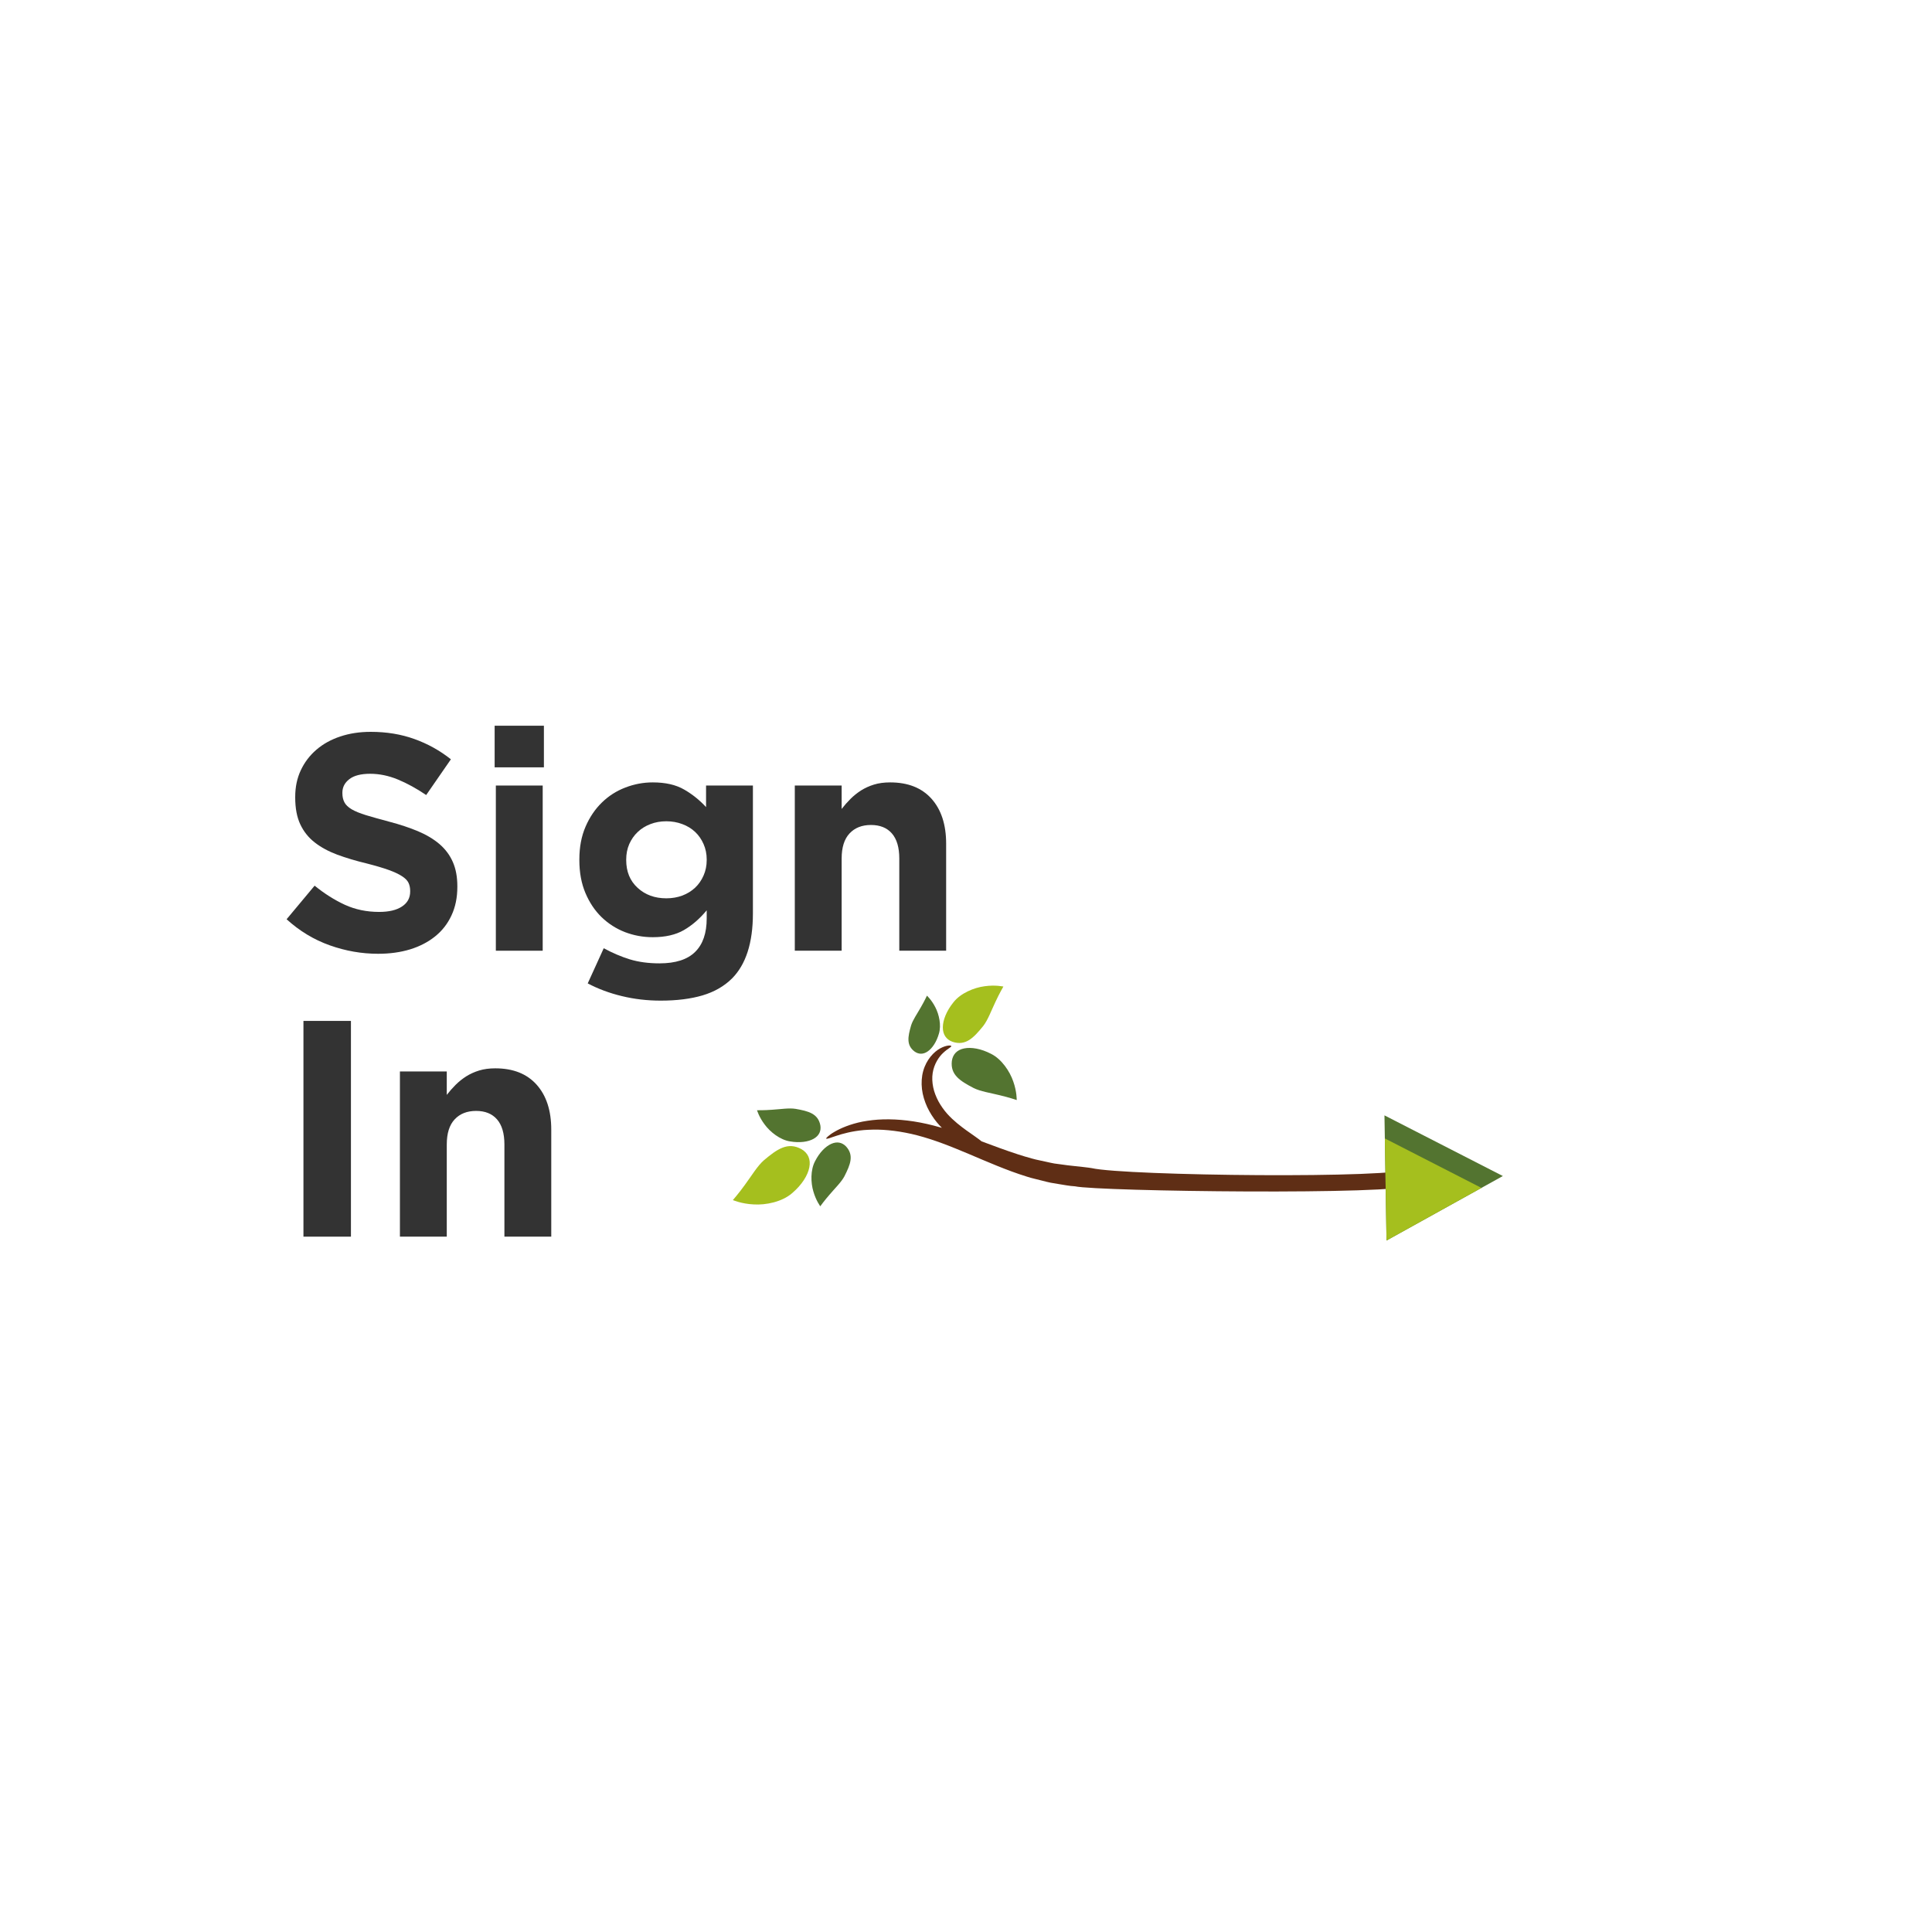 <svg xmlns="http://www.w3.org/2000/svg" xmlns:xlink="http://www.w3.org/1999/xlink" width="500" zoomAndPan="magnify" viewBox="0 0 375 375" height="500" preserveAspectRatio="xMidYMid meet" version="1.0"><defs><g/><clipPath id="77f2573633"><path d="M 183 191.285 L 195 191.285 L 195 203 L 183 203 Z M 183 191.285 " clip-rule="nonzero"/></clipPath><clipPath id="36f8b6052a"><path d="M 268.566 216.41 L 291.703 216.41 L 291.703 240.785 L 268.566 240.785 Z M 268.566 216.41 " clip-rule="nonzero"/></clipPath><clipPath id="3b66c2e8cb"><path d="M 268.566 220.73 L 287.727 220.73 L 287.727 240.785 L 268.566 240.785 Z M 268.566 220.73 " clip-rule="nonzero"/></clipPath></defs><path fill="#537430" d="M 159.211 234.141 C 159.211 234.141 160.008 233.031 161.039 231.852 C 162.062 230.641 163.305 229.453 163.902 228.316 C 165.062 226.027 165.781 224.254 164.227 222.535 C 163.449 221.723 162.449 221.527 161.344 222.023 C 160.246 222.508 159.066 223.684 158.199 225.395 C 157.293 227.113 157.359 229.562 157.883 231.293 C 158.137 232.172 158.473 232.891 158.742 233.379 C 159.023 233.871 159.211 234.141 159.211 234.141 " fill-opacity="1" fill-rule="nonzero"/><path fill="#537430" d="M 146.934 215.496 C 146.934 215.496 148.297 215.523 149.859 215.402 C 151.445 215.305 153.141 215.023 154.41 215.227 C 156.934 215.668 158.785 216.152 159.23 218.426 C 159.418 219.539 158.973 220.453 157.918 221.043 C 156.871 221.629 155.223 221.871 153.332 221.543 C 151.414 221.242 149.492 219.723 148.418 218.266 C 147.867 217.535 147.492 216.836 147.262 216.328 C 147.039 215.809 146.934 215.496 146.934 215.496 " fill-opacity="1" fill-rule="nonzero"/><path fill="#a5bf1e" d="M 142.25 232.938 C 142.25 232.938 143.43 231.59 144.625 229.918 C 145.863 228.246 147.012 226.301 148.285 225.195 C 150.863 223.031 152.906 221.582 155.57 223.055 C 156.844 223.805 157.391 225.02 157.09 226.578 C 156.797 228.125 155.652 229.984 153.727 231.609 C 151.805 233.281 148.656 233.93 146.285 233.777 C 145.09 233.723 144.07 233.504 143.363 233.309 C 142.652 233.098 142.25 232.938 142.25 232.938 " fill-opacity="1" fill-rule="nonzero"/><path fill="#537430" d="M 179.922 193.254 C 179.922 193.254 179.418 194.344 178.723 195.531 C 178.039 196.746 177.164 197.98 176.836 199.059 C 176.215 201.227 175.891 202.875 177.516 204.098 C 178.32 204.672 179.215 204.676 180.086 204.066 C 180.953 203.465 181.777 202.254 182.242 200.633 C 182.742 199.004 182.277 196.902 181.539 195.492 C 181.176 194.777 180.766 194.215 180.453 193.836 C 180.129 193.457 179.922 193.254 179.922 193.254 " fill-opacity="1" fill-rule="nonzero"/><path fill="#537430" d="M 197.348 213.52 C 197.348 213.52 195.848 213.008 194.07 212.59 C 192.281 212.141 190.301 211.852 188.969 211.18 C 186.324 209.801 184.445 208.613 184.754 205.934 C 184.941 204.637 185.754 203.777 187.133 203.5 C 188.5 203.219 190.41 203.527 192.391 204.562 C 194.406 205.574 196.004 207.934 196.68 209.93 C 197.035 210.93 197.199 211.836 197.277 212.48 C 197.344 213.137 197.348 213.52 197.348 213.52 " fill-opacity="1" fill-rule="nonzero"/><g clip-path="url(#77f2573633)"><path fill="#a5bf1e" d="M 194.758 191.484 C 194.758 191.484 193.961 192.844 193.207 194.484 C 192.414 196.133 191.746 198 190.828 199.164 C 188.965 201.457 187.441 203.047 184.898 202.219 C 183.676 201.781 183.004 200.824 183.004 199.43 C 183 198.047 183.684 196.25 185.074 194.531 C 186.457 192.77 189.062 191.688 191.133 191.426 C 192.176 191.277 193.094 191.297 193.734 191.348 C 194.383 191.414 194.758 191.484 194.758 191.484 " fill-opacity="1" fill-rule="nonzero"/></g><path fill="#5f2e15" d="M 273.949 226.805 C 271.293 228.828 218.469 228.242 211.891 226.73 C 211.555 226.652 208.758 226.344 208.414 226.316 C 207.637 226.258 206.863 226.125 206.086 226.027 L 204.629 225.832 C 204.145 225.754 203.672 225.629 203.191 225.531 L 201.758 225.219 C 201.277 225.117 200.801 225.016 200.328 224.875 C 199.379 224.625 198.438 224.332 197.5 224.031 C 195.145 223.266 192.82 222.391 190.531 221.539 C 190.164 221.242 189.688 220.891 189.066 220.453 C 188.219 219.852 187.094 219.109 185.781 218.023 C 185.129 217.48 184.449 216.852 183.824 216.152 C 183.203 215.445 182.633 214.641 182.156 213.777 C 181.695 212.906 181.324 211.98 181.133 211.039 C 180.941 210.105 180.895 209.156 181.031 208.285 C 181.293 206.539 182.238 205.117 183.102 204.332 C 183.965 203.52 184.703 203.234 184.648 203.039 C 184.629 202.883 183.742 202.809 182.496 203.488 C 181.273 204.148 179.809 205.668 179.195 207.879 C 178.887 208.969 178.816 210.184 178.953 211.387 C 179.094 212.594 179.465 213.773 179.965 214.871 C 180.477 215.961 181.121 216.961 181.84 217.84 C 182.16 218.223 182.488 218.578 182.82 218.91 C 182.281 218.754 181.746 218.605 181.211 218.469 C 179.469 218.02 177.762 217.695 176.125 217.5 C 174.488 217.301 172.926 217.234 171.465 217.27 C 170.008 217.305 168.656 217.477 167.441 217.699 C 165.012 218.184 163.172 218.984 162.004 219.668 C 161.414 220 160.996 220.32 160.723 220.555 C 160.453 220.785 160.332 220.938 160.371 221 C 160.406 221.062 160.605 221.035 160.938 220.934 C 161.27 220.832 161.738 220.645 162.359 220.453 C 163.586 220.043 165.387 219.551 167.676 219.344 C 168.824 219.262 170.082 219.219 171.438 219.301 C 172.797 219.387 174.246 219.562 175.758 219.855 C 178.789 220.426 182.035 221.523 185.457 222.914 C 188.879 224.289 192.469 225.949 196.344 227.375 C 197.316 227.727 198.297 228.07 199.305 228.379 C 199.801 228.547 200.316 228.676 200.832 228.805 L 202.375 229.191 C 202.891 229.316 203.402 229.465 203.926 229.562 L 205.5 229.828 C 206.547 229.992 207.594 230.207 208.652 230.262 C 213.215 231.266 271.727 231.996 273.949 230.043 L 273.949 226.805 " fill-opacity="1" fill-rule="nonzero"/><g clip-path="url(#36f8b6052a)"><path fill="#537430" d="M 269.121 240.785 L 291.703 228.266 L 268.723 216.492 Z M 269.121 240.785 " fill-opacity="1" fill-rule="nonzero"/></g><g clip-path="url(#3b66c2e8cb)"><path fill="#a5bf1e" d="M 269.121 240.785 L 287.543 230.57 L 268.797 220.969 Z M 269.121 240.785 " fill-opacity="1" fill-rule="nonzero"/></g><g fill="#333333" fill-opacity="1"><g transform="translate(53.473, 184.534)"><g><path d="M 19.922 0.594 C 16.734 0.594 13.602 0.047 10.531 -1.047 C 7.457 -2.141 4.664 -3.828 2.156 -6.109 L 7.594 -12.625 C 9.508 -11.07 11.473 -9.832 13.484 -8.906 C 15.504 -7.988 17.711 -7.531 20.109 -7.531 C 22.016 -7.531 23.492 -7.879 24.547 -8.578 C 25.609 -9.273 26.141 -10.242 26.141 -11.484 L 26.141 -11.609 C 26.141 -12.203 26.031 -12.727 25.812 -13.188 C 25.594 -13.645 25.172 -14.07 24.547 -14.469 C 23.93 -14.875 23.078 -15.273 21.984 -15.672 C 20.891 -16.066 19.461 -16.488 17.703 -16.938 C 15.586 -17.445 13.672 -18.02 11.953 -18.656 C 10.242 -19.301 8.789 -20.094 7.594 -21.031 C 6.395 -21.969 5.469 -23.133 4.812 -24.531 C 4.156 -25.926 3.828 -27.66 3.828 -29.734 L 3.828 -29.859 C 3.828 -31.766 4.188 -33.484 4.906 -35.016 C 5.625 -36.555 6.629 -37.883 7.922 -39 C 9.223 -40.125 10.77 -40.984 12.562 -41.578 C 14.352 -42.18 16.328 -42.484 18.484 -42.484 C 21.555 -42.484 24.379 -42.02 26.953 -41.094 C 29.523 -40.176 31.891 -38.863 34.047 -37.156 L 29.25 -30.219 C 27.375 -31.488 25.539 -32.492 23.75 -33.234 C 21.957 -33.973 20.164 -34.344 18.375 -34.344 C 16.57 -34.344 15.223 -33.992 14.328 -33.297 C 13.43 -32.598 12.984 -31.727 12.984 -30.688 L 12.984 -30.578 C 12.984 -29.898 13.113 -29.312 13.375 -28.812 C 13.633 -28.312 14.102 -27.859 14.781 -27.453 C 15.457 -27.055 16.383 -26.676 17.562 -26.312 C 18.738 -25.957 20.223 -25.539 22.016 -25.062 C 24.129 -24.508 26.016 -23.883 27.672 -23.188 C 29.328 -22.488 30.723 -21.648 31.859 -20.672 C 32.992 -19.691 33.848 -18.539 34.422 -17.219 C 35.004 -15.906 35.297 -14.332 35.297 -12.5 L 35.297 -12.391 C 35.297 -10.305 34.914 -8.457 34.156 -6.844 C 33.406 -5.227 32.348 -3.875 30.984 -2.781 C 29.629 -1.688 28.016 -0.848 26.141 -0.266 C 24.266 0.305 22.191 0.594 19.922 0.594 Z M 19.922 0.594 "/></g></g></g><g fill="#333333" fill-opacity="1"><g transform="translate(91.76, 184.534)"><g><path d="M 4.25 -43.672 L 13.812 -43.672 L 13.812 -35.594 L 4.25 -35.594 Z M 4.484 -32.062 L 13.578 -32.062 L 13.578 0 L 4.484 0 Z M 4.484 -32.062 "/></g></g></g><g fill="#333333" fill-opacity="1"><g transform="translate(109.827, 184.534)"><g><path d="M 18.422 9.688 C 15.797 9.688 13.285 9.395 10.891 8.812 C 8.492 8.238 6.281 7.414 4.25 6.344 L 7.359 -0.484 C 9.035 0.43 10.719 1.148 12.406 1.672 C 14.102 2.191 16.031 2.453 18.188 2.453 C 21.301 2.453 23.602 1.711 25.094 0.234 C 26.594 -1.234 27.344 -3.406 27.344 -6.281 L 27.344 -7.844 C 25.988 -6.207 24.508 -4.926 22.906 -4 C 21.312 -3.082 19.301 -2.625 16.875 -2.625 C 15 -2.625 13.203 -2.953 11.484 -3.609 C 9.773 -4.273 8.258 -5.242 6.938 -6.516 C 5.625 -7.797 4.578 -9.363 3.797 -11.219 C 3.016 -13.07 2.625 -15.195 2.625 -17.594 L 2.625 -17.703 C 2.625 -20.098 3.023 -22.223 3.828 -24.078 C 4.629 -25.93 5.688 -27.492 7 -28.766 C 8.312 -30.047 9.828 -31.016 11.547 -31.672 C 13.266 -32.336 15.039 -32.672 16.875 -32.672 C 19.344 -32.672 21.375 -32.207 22.969 -31.281 C 24.562 -30.363 25.977 -29.227 27.219 -27.875 L 27.219 -32.062 L 36.312 -32.062 L 36.312 -7.234 C 36.312 -1.535 34.957 2.672 32.25 5.391 C 30.727 6.898 28.82 7.992 26.531 8.672 C 24.238 9.348 21.535 9.688 18.422 9.688 Z M 19.5 -10.172 C 20.613 -10.172 21.648 -10.348 22.609 -10.703 C 23.566 -11.066 24.395 -11.578 25.094 -12.234 C 25.789 -12.891 26.336 -13.676 26.734 -14.594 C 27.141 -15.508 27.344 -16.508 27.344 -17.594 L 27.344 -17.703 C 27.344 -18.785 27.141 -19.785 26.734 -20.703 C 26.336 -21.617 25.789 -22.406 25.094 -23.062 C 24.395 -23.719 23.566 -24.223 22.609 -24.578 C 21.648 -24.941 20.613 -25.125 19.5 -25.125 C 18.383 -25.125 17.359 -24.941 16.422 -24.578 C 15.484 -24.223 14.664 -23.719 13.969 -23.062 C 13.27 -22.406 12.719 -21.617 12.312 -20.703 C 11.914 -19.785 11.719 -18.785 11.719 -17.703 L 11.719 -17.594 C 11.719 -15.352 12.457 -13.555 13.938 -12.203 C 15.414 -10.848 17.27 -10.172 19.5 -10.172 Z M 19.5 -10.172 "/></g></g></g><g fill="#333333" fill-opacity="1"><g transform="translate(150.208, 184.534)"><g><path d="M 4.062 -32.062 L 13.156 -32.062 L 13.156 -27.516 C 13.676 -28.191 14.242 -28.836 14.859 -29.453 C 15.484 -30.078 16.172 -30.629 16.922 -31.109 C 17.68 -31.586 18.52 -31.969 19.438 -32.25 C 20.352 -32.531 21.395 -32.672 22.562 -32.672 C 26.031 -32.672 28.707 -31.613 30.594 -29.5 C 32.488 -27.383 33.438 -24.473 33.438 -20.766 L 33.438 0 L 24.344 0 L 24.344 -17.891 C 24.344 -20.047 23.863 -21.672 22.906 -22.766 C 21.957 -23.859 20.602 -24.406 18.844 -24.406 C 17.094 -24.406 15.707 -23.859 14.688 -22.766 C 13.664 -21.672 13.156 -20.047 13.156 -17.891 L 13.156 0 L 4.062 0 Z M 4.062 -32.062 "/></g></g></g><g fill="#333333" fill-opacity="1"><g transform="translate(53.461, 240.034)"><g><path d="M 5.438 -41.875 L 14.656 -41.875 L 14.656 0 L 5.438 0 Z M 5.438 -41.875 "/></g></g></g><g fill="#333333" fill-opacity="1"><g transform="translate(73.562, 240.034)"><g><path d="M 4.062 -32.062 L 13.156 -32.062 L 13.156 -27.516 C 13.676 -28.191 14.242 -28.836 14.859 -29.453 C 15.484 -30.078 16.172 -30.629 16.922 -31.109 C 17.68 -31.586 18.52 -31.969 19.438 -32.25 C 20.352 -32.531 21.395 -32.672 22.562 -32.672 C 26.031 -32.672 28.707 -31.613 30.594 -29.5 C 32.488 -27.383 33.438 -24.473 33.438 -20.766 L 33.438 0 L 24.344 0 L 24.344 -17.891 C 24.344 -20.047 23.863 -21.672 22.906 -22.766 C 21.957 -23.859 20.602 -24.406 18.844 -24.406 C 17.094 -24.406 15.707 -23.859 14.688 -22.766 C 13.664 -21.672 13.156 -20.047 13.156 -17.891 L 13.156 0 L 4.062 0 Z M 4.062 -32.062 "/></g></g></g></svg>